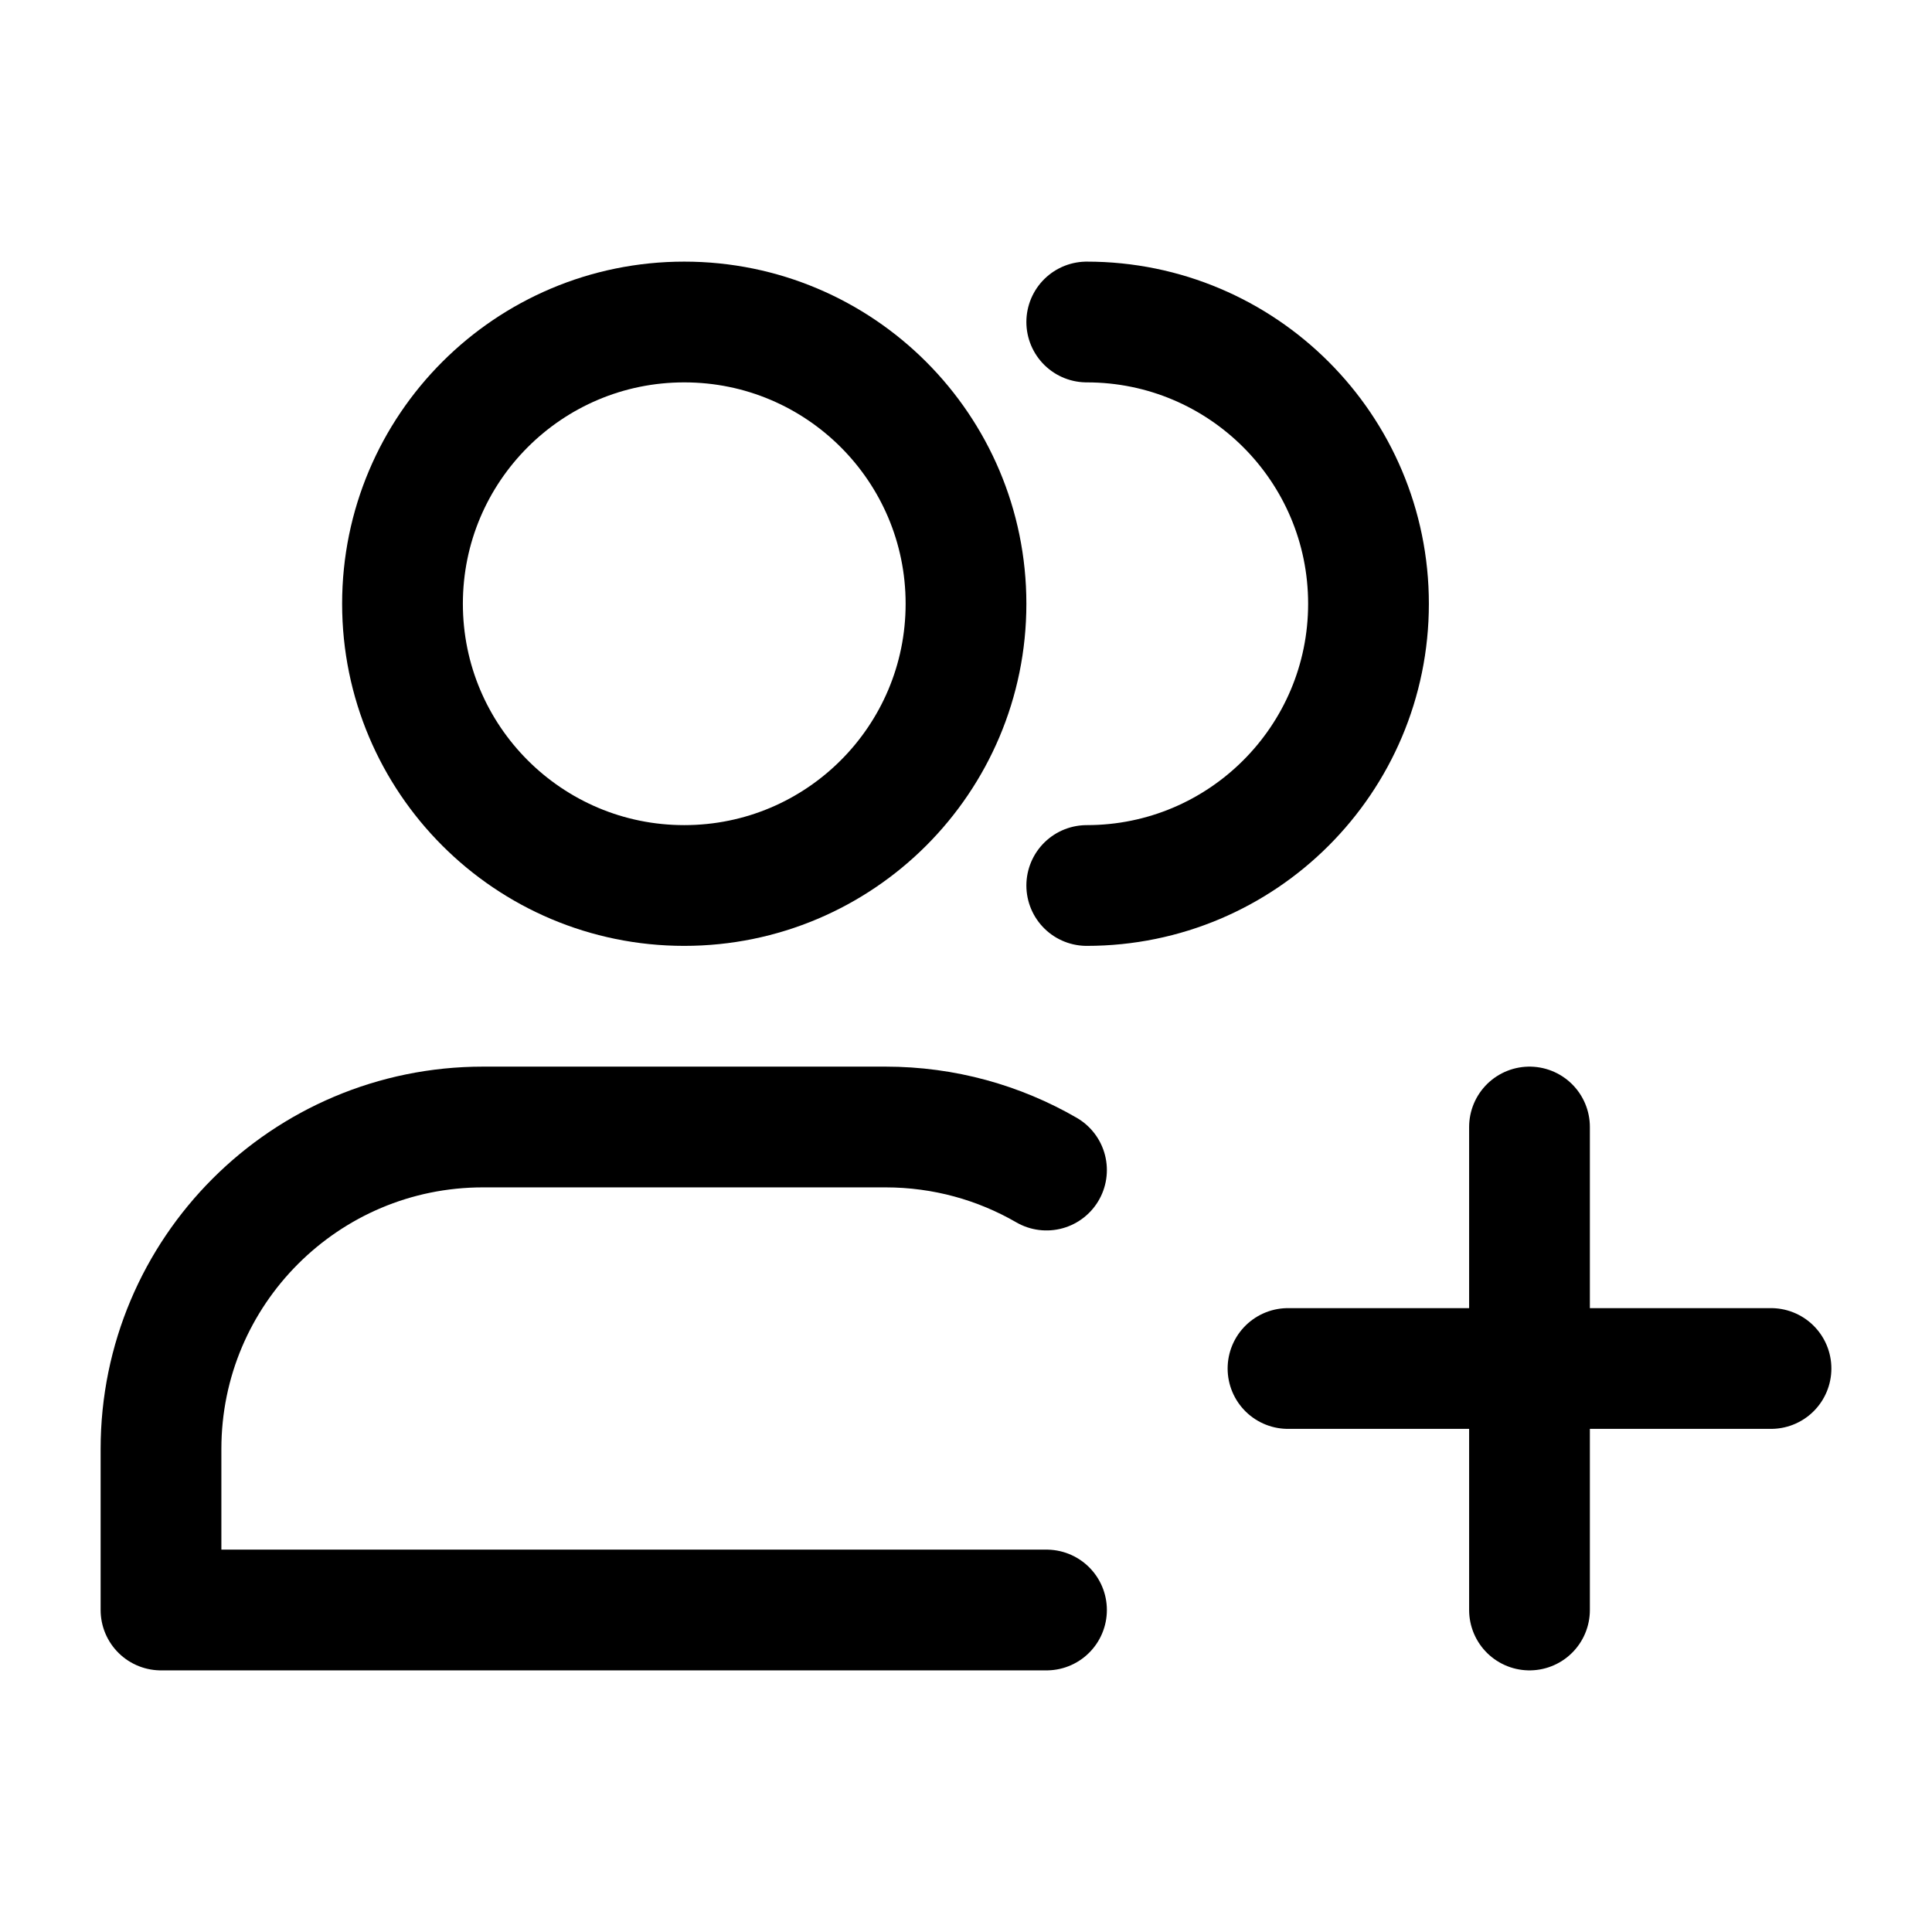 <svg width="24" height="24" viewBox="0 0 24 24" fill="none" xmlns="http://www.w3.org/2000/svg">
    <path d="M12 7.5C12 9.433 10.433 11 8.5 11C6.567 11 5 9.433 5 7.5C5 5.567 6.567 4 8.5 4C10.433 4 12 5.567 12 7.5Z" stroke="currentColor" stroke-width="1.5" stroke-linecap="round" stroke-linejoin="round"/>
    <path d="M13.5 11C15.433 11 17 9.433 17 7.5C17 5.567 15.433 4 13.5 4" stroke="currentColor" stroke-width="1.5" stroke-linecap="round" stroke-linejoin="round"/>
    <path d="M13 20H2V18C2 15.791 3.791 14 6 14H11C11.729 14 12.412 14.195 13 14.535" stroke="currentColor" stroke-width="1.5" stroke-linecap="round" stroke-linejoin="round"/>
    <path d="M19 14V20M22 17L16 17" stroke="currentColor" stroke-width="1.5" stroke-linecap="round" stroke-linejoin="round"/>
</svg>
